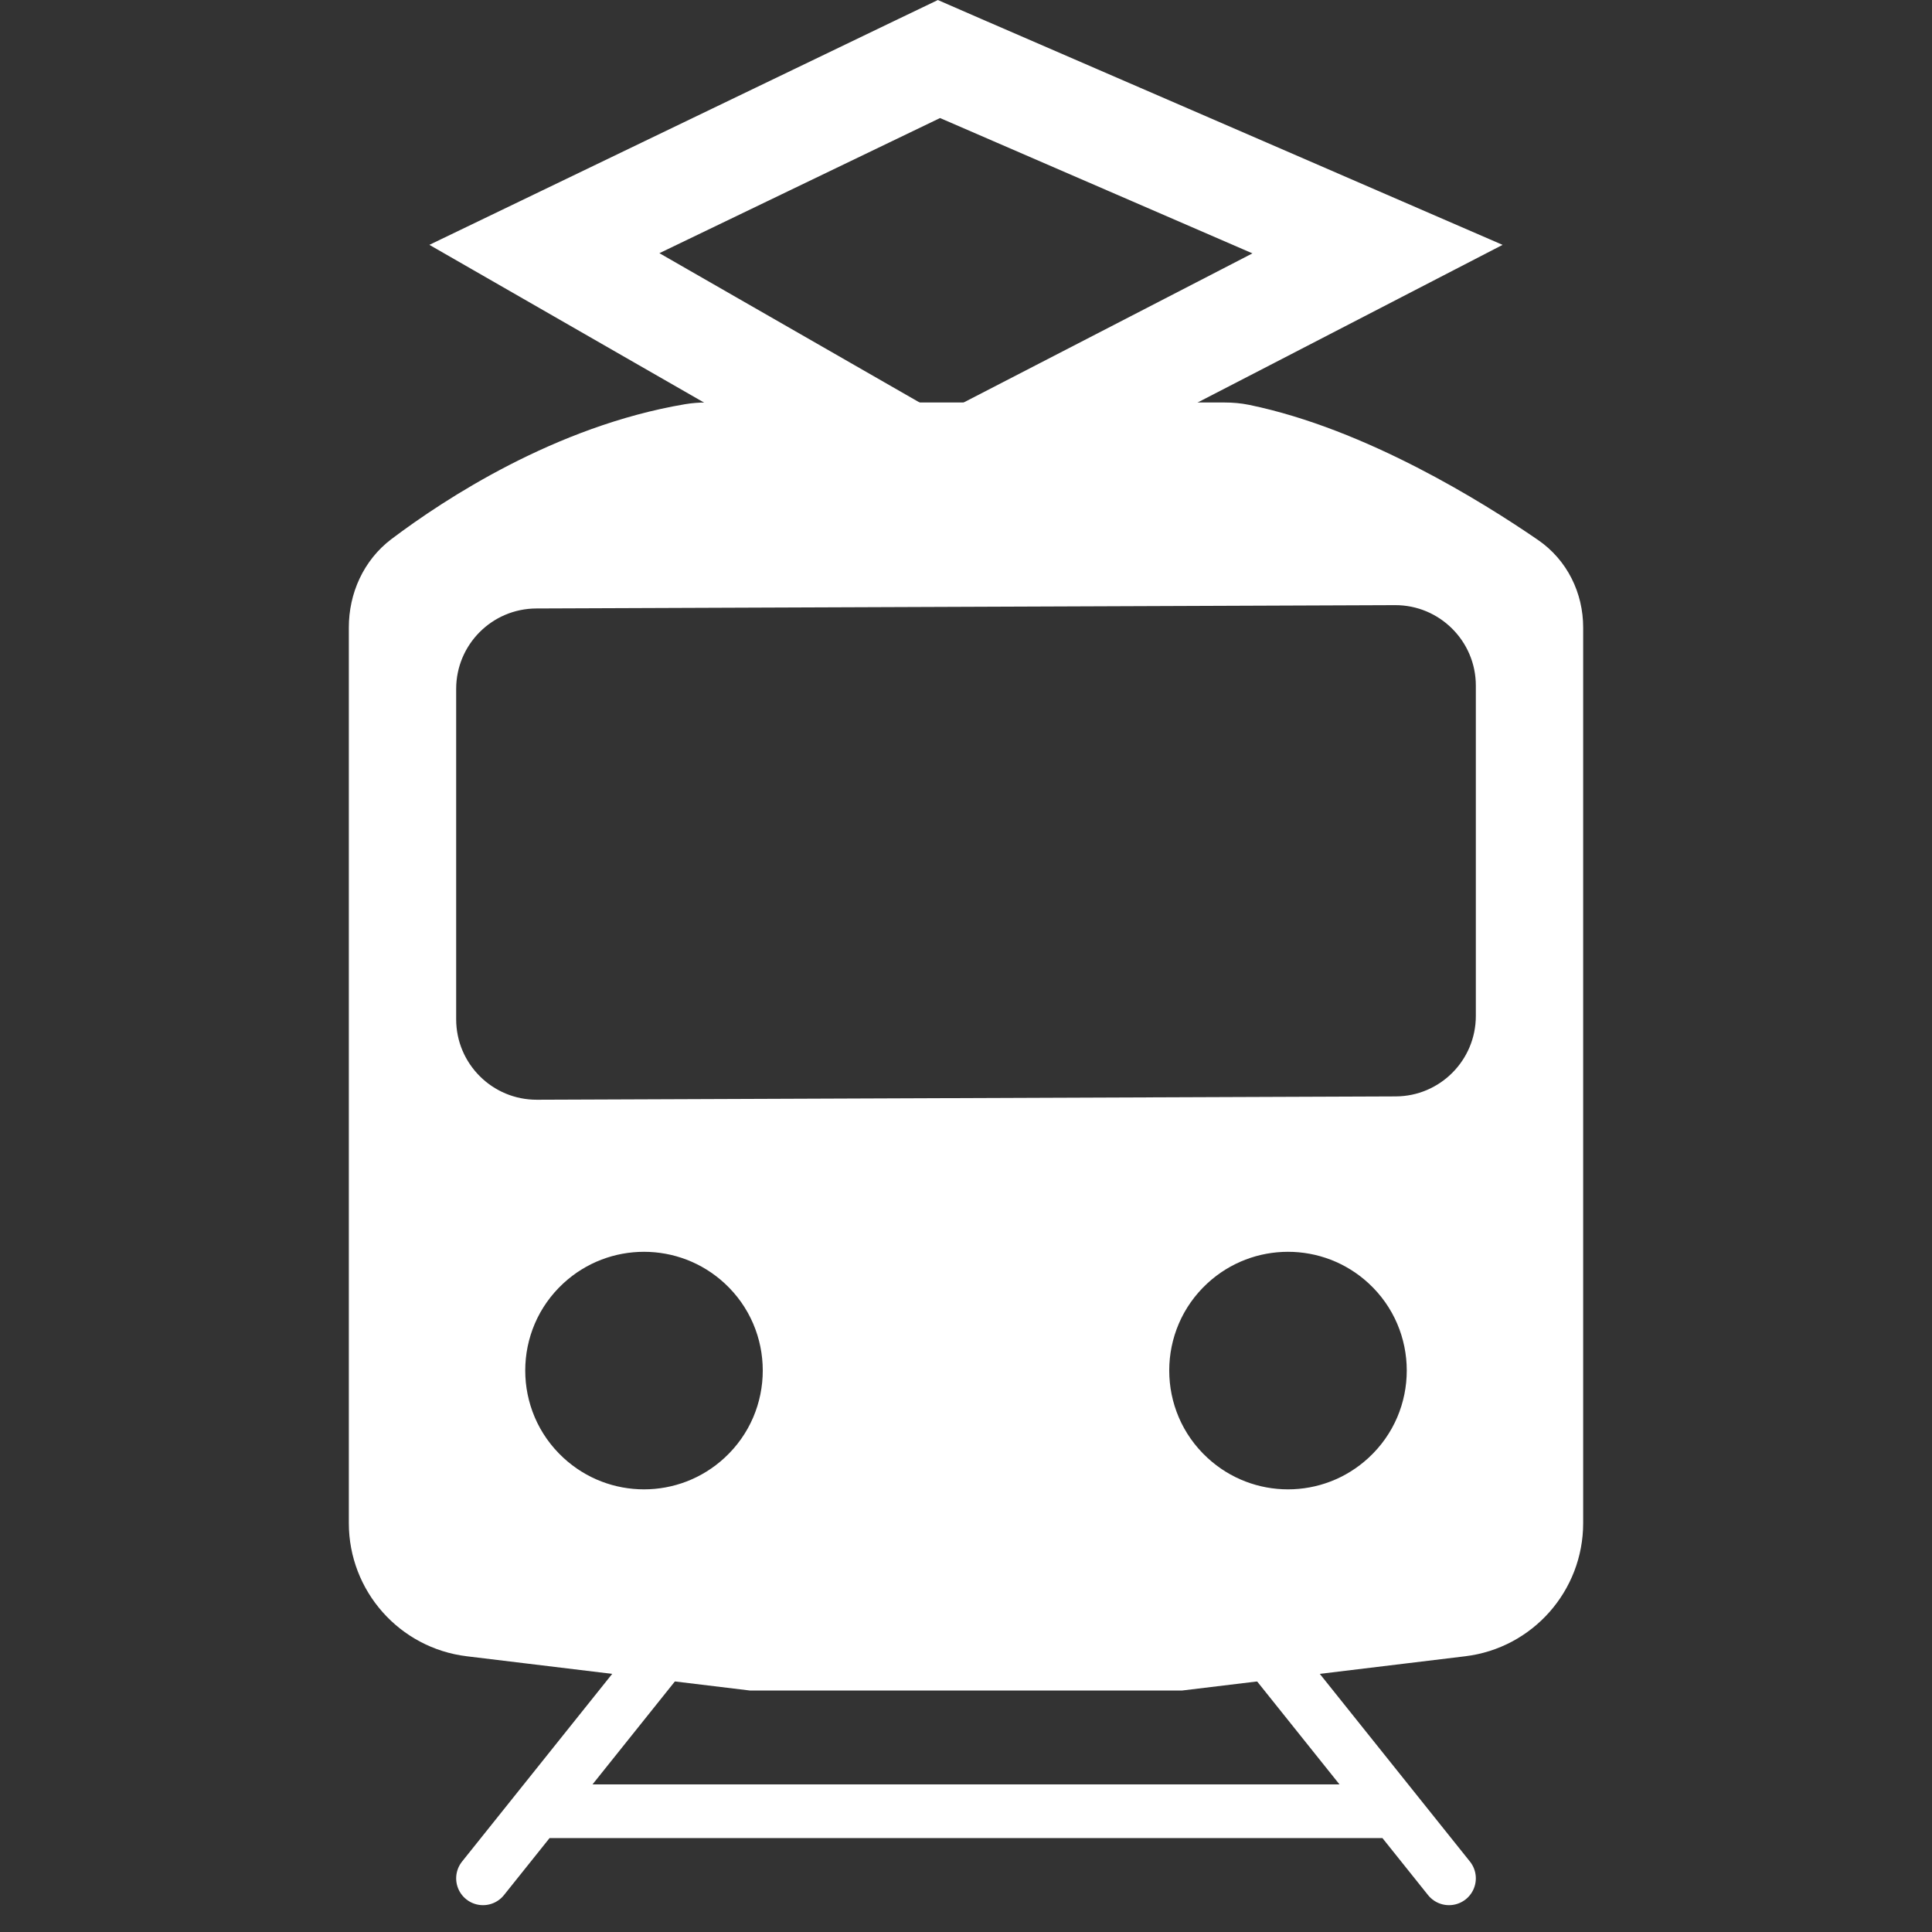 <svg width="100" height="100" viewBox="0 0 18 18" fill="none" xmlns="http://www.w3.org/2000/svg">
<rect x="0" y="0" width="18" height="18" fill="#333333" stroke="none"/>
<path fill-rule="evenodd" clip-rule="evenodd" d="M14.5 5.846C14.5 5.603 14.389 5.375 14.188 5.237C13.679 4.887 12.621 4.23 11.588 4.017C11.53 4.005 11.47 4 11.41 4H6.575C6.525 4 6.475 4.004 6.426 4.012C5.275 4.206 4.277 4.861 3.799 5.221C3.604 5.368 3.5 5.601 3.5 5.846V14.191C3.5 14.696 3.878 15.123 4.38 15.183L7 15.5H11L13.62 15.183C14.122 15.123 14.5 14.696 14.5 14.191V5.846ZM14 6.388C14 5.835 13.55 5.386 12.996 5.388L4.996 5.419C4.445 5.421 4 5.868 4 6.419V9.496C4 10.05 4.45 10.498 5.004 10.496L13.004 10.465C13.555 10.463 14 10.016 14 9.465V6.388ZM6.92 13.766C7.502 13.229 7.502 12.309 6.92 11.772C6.4 11.293 5.6 11.293 5.08 11.772C4.498 12.309 4.498 13.229 5.08 13.766C5.6 14.246 6.4 14.246 6.92 13.766ZM11.08 13.766C10.498 13.229 10.498 12.309 11.08 11.772C11.6 11.293 12.4 11.293 12.92 11.772C13.502 12.309 13.502 13.229 12.92 13.766C12.4 14.246 11.6 14.246 11.08 13.766Z" fill="#ffffff" stroke="#ffffff" stroke-width="0.5" stroke-linecap="round"/>
<path d="M6.5 15L5 16.875M4.5 17.5L5 16.875M11.5 15L13 16.875M13.5 17.5L13 16.875M5 16.875H13" stroke="#ffffff" stroke-width="0.5" stroke-linecap="round"/>
<path d="M11.6 2.959L8.985 4.309C8.836 4.386 8.665 4.383 8.518 4.298L6.162 2.946L5.072 2.32L6.195 1.779L8.548 0.646L8.748 0.55L8.95 0.638L11.568 1.772L12.834 2.321L12.834 2.321L11.6 2.959Z" stroke="#ffffff" stroke-linecap="round"/>
</svg>
